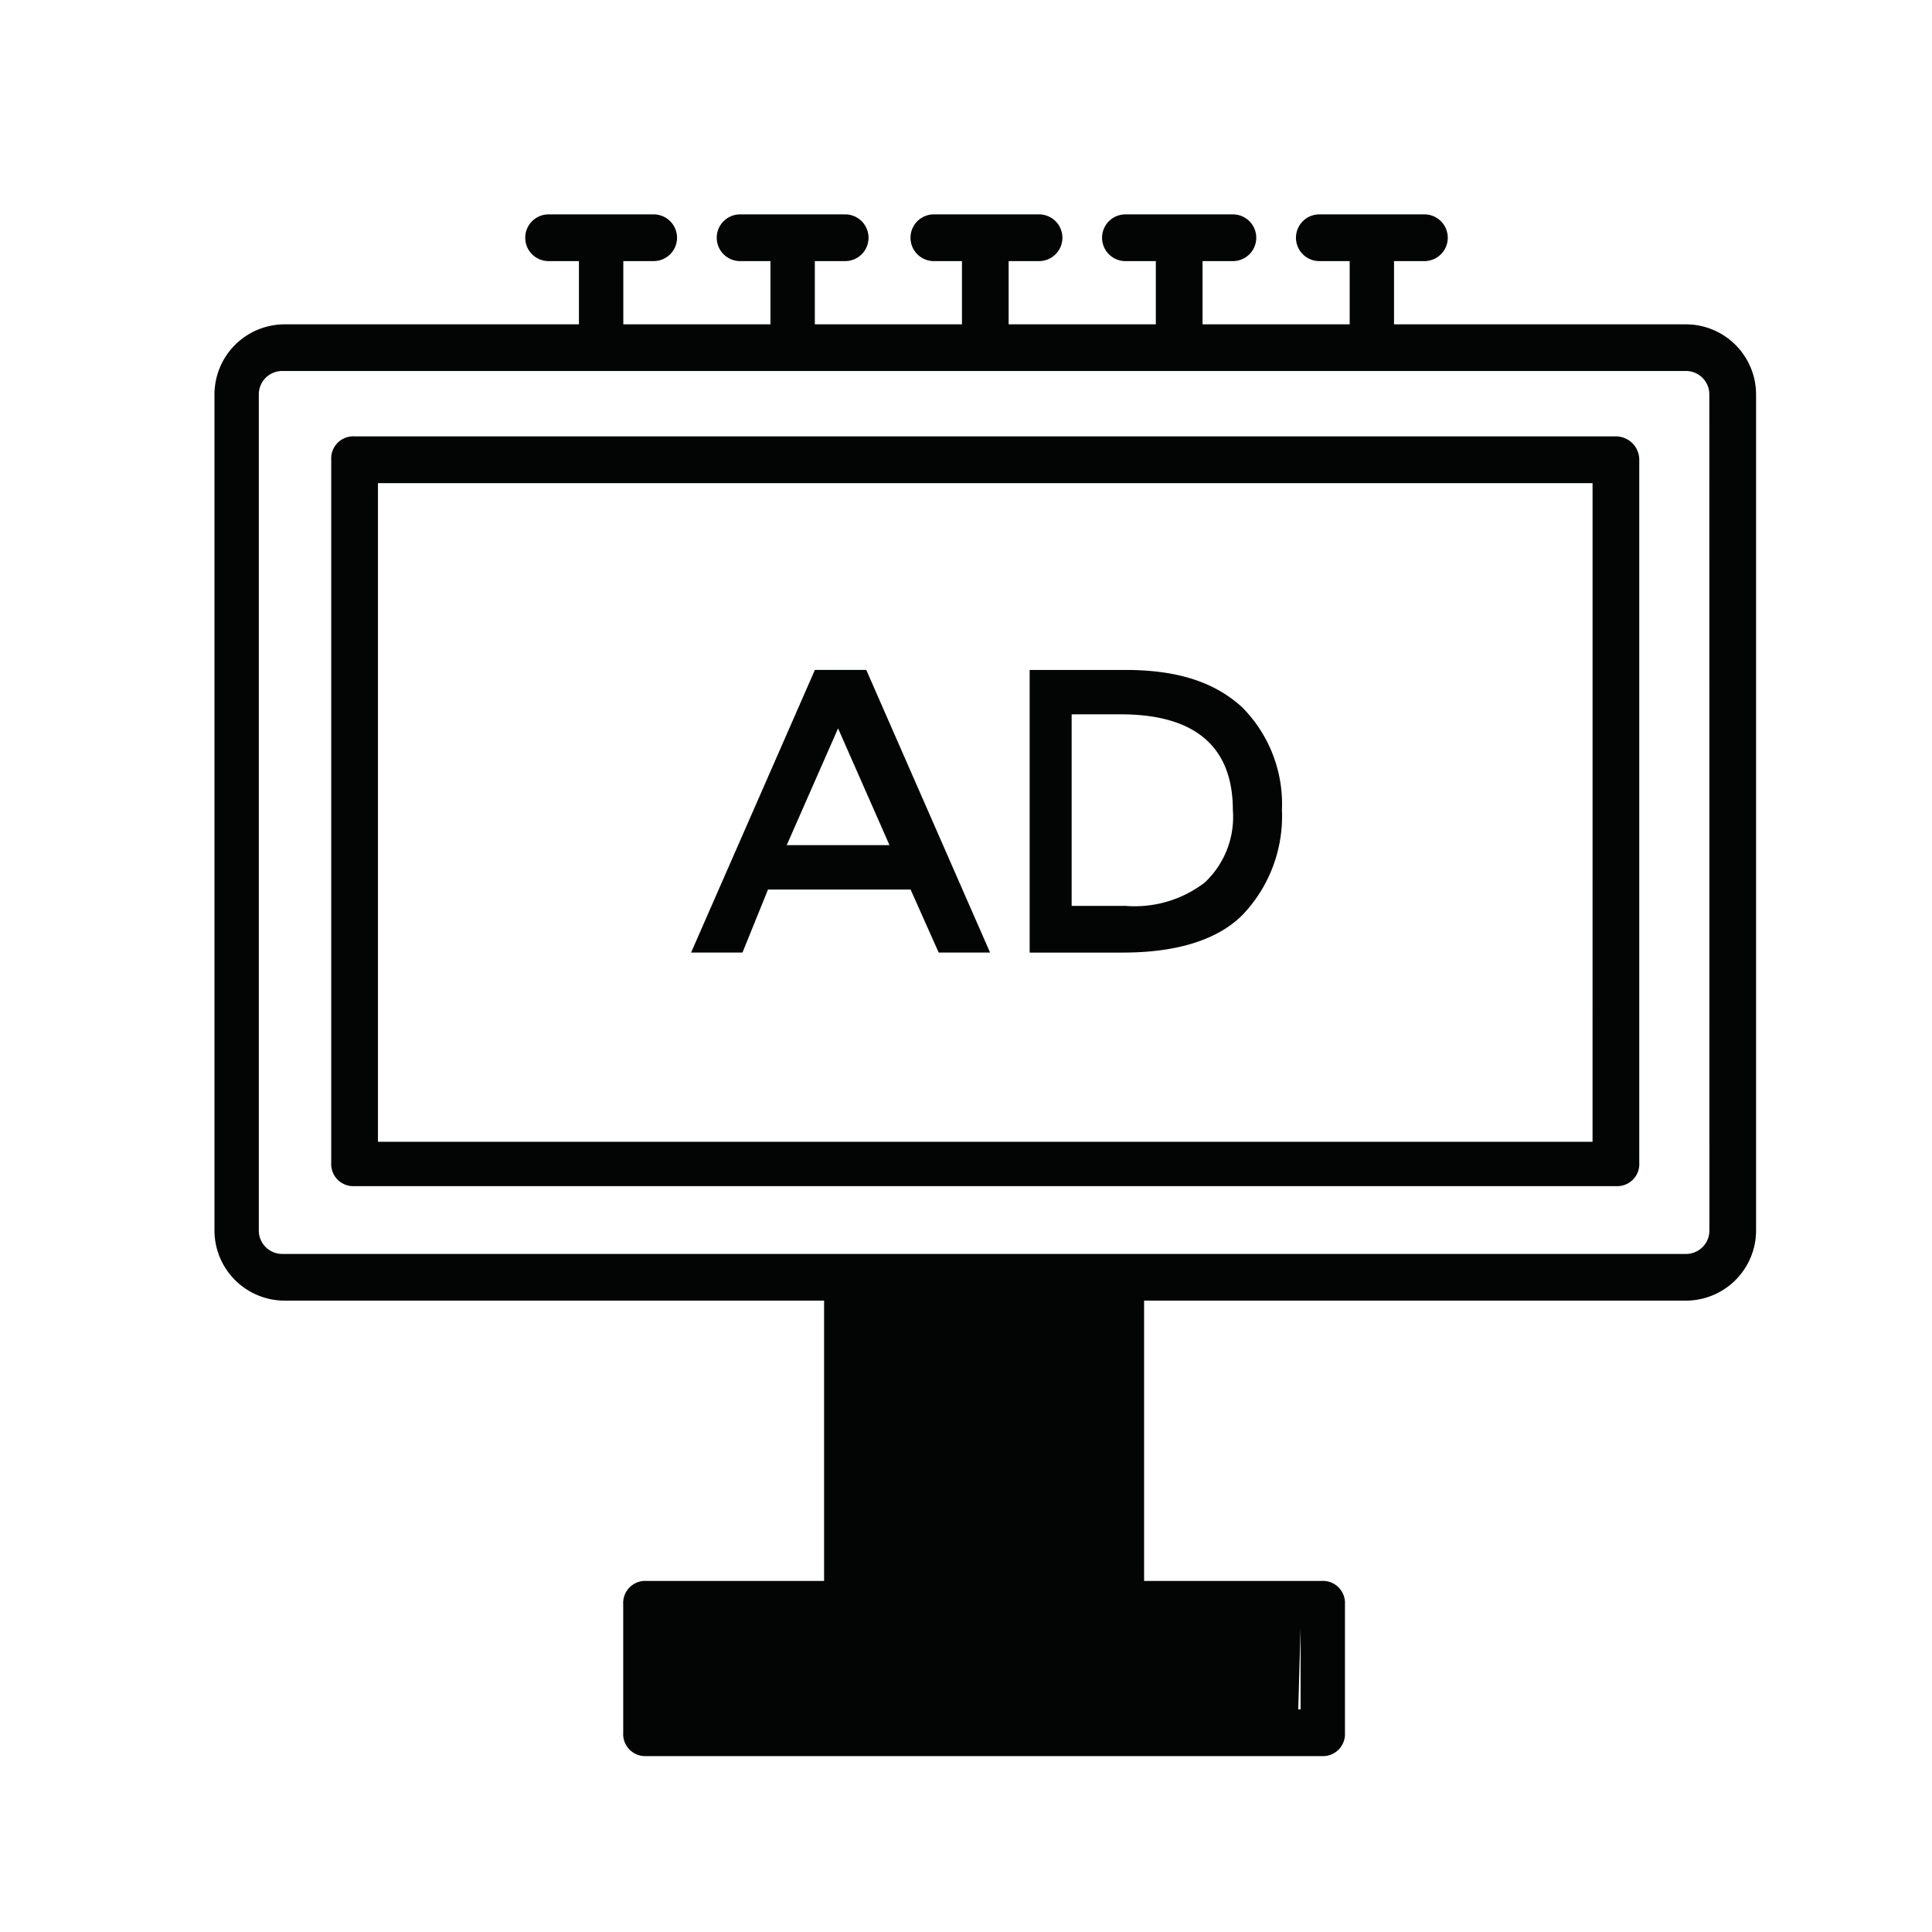 <svg xmlns="http://www.w3.org/2000/svg" width="110" height="110" viewBox="0 0 110 110">
  <g id="Group_17" data-name="Group 17" transform="translate(-619.866 -399.866)">
    <g id="Group_2" data-name="Group 2" transform="translate(632.076 412.076)">
      <path id="Path_8" data-name="Path 8" d="M205.794,653.6H189.17V650H190.9a1.33,1.33,0,1,0,0-2.66h-5.983a1.33,1.33,0,1,0,0,2.66h1.728V653.6h-8.377V650h1.728a1.33,1.33,0,0,0,0-2.66h-6.119a1.33,1.33,0,0,0,0,2.66h1.731V653.6h-8.38V650h1.731a1.33,1.33,0,0,0,0-2.66H162.97a1.33,1.33,0,0,0,0,2.66h1.6V653.6h-8.377V650h1.728a1.33,1.33,0,1,0,0-2.66h-5.983a1.33,1.33,0,1,0,0,2.66h1.728V653.6h-8.377V650h1.728a1.33,1.33,0,0,0,0-2.66h-5.983a1.33,1.33,0,1,0,0,2.66h1.728V653.6H126a4,4,0,0,0-3.989,3.989v47.609A4,4,0,0,0,126,709.187H156.72v15.959H146.612a1.254,1.254,0,0,0-1.329,1.329v7.315a1.254,1.254,0,0,0,1.329,1.329h38.433a1.256,1.256,0,0,0,1.331-1.329v-7.315a1.256,1.256,0,0,0-1.329-1.329H174.94V709.187h30.855a4,4,0,0,0,3.989-3.992V657.586A4,4,0,0,0,205.794,653.6ZM183.85,727.805v4.655h-.133m-11.3-23.273v15.959m34.71-19.95a1.334,1.334,0,0,1-1.329,1.332H125.866a1.334,1.334,0,0,1-1.331-1.332l0-47.609a1.332,1.332,0,0,1,1.329-1.331l79.929,0a1.331,1.331,0,0,1,1.329,1.329Z" transform="translate(-122.01 -647.344)" fill="#030504"/>
      <path id="Path_9" data-name="Path 9" d="M197.6,651.994H125.786a1.256,1.256,0,0,0-1.329,1.329v40.031a1.255,1.255,0,0,0,1.329,1.328H197.6a1.256,1.256,0,0,0,1.331-1.328V653.323A1.334,1.334,0,0,0,197.6,651.994Zm-1.329,40.164H127.117v-37.5h69.155Z" transform="translate(-117.808 -639.359)" fill="#030504"/>
      <path id="Path_10" data-name="Path 10" d="M136.382,669.39H144.5l1.6,3.589h2.926l-7.049-16.092h-2.926l-7.049,16.092h2.926Zm3.989-9.176,2.927,6.649h-5.85Z" transform="translate(-104.865 -630.954)" fill="#030504"/>
      <path id="Path_11" data-name="Path 11" d="M151.194,670.852a8.123,8.123,0,0,0,2.261-5.983,7.82,7.82,0,0,0-2.261-5.853c-1.6-1.462-3.725-2.128-6.652-2.128h-5.451V672.98h5.318C147.335,672.98,149.729,672.314,151.194,670.852Zm-9.576-11.437h2.66c4.255,0,6.383,1.861,6.383,5.454a5.121,5.121,0,0,1-1.6,4.122,6.551,6.551,0,0,1-4.522,1.329h-3.057v-10.9Z" transform="translate(-92.677 -630.954)" fill="#030504"/>
    </g>
    <rect id="Rectangle_35" data-name="Rectangle 35" width="110" height="110" transform="translate(619.866 399.866)" fill="none" opacity="0"/>
  </g>
</svg>
